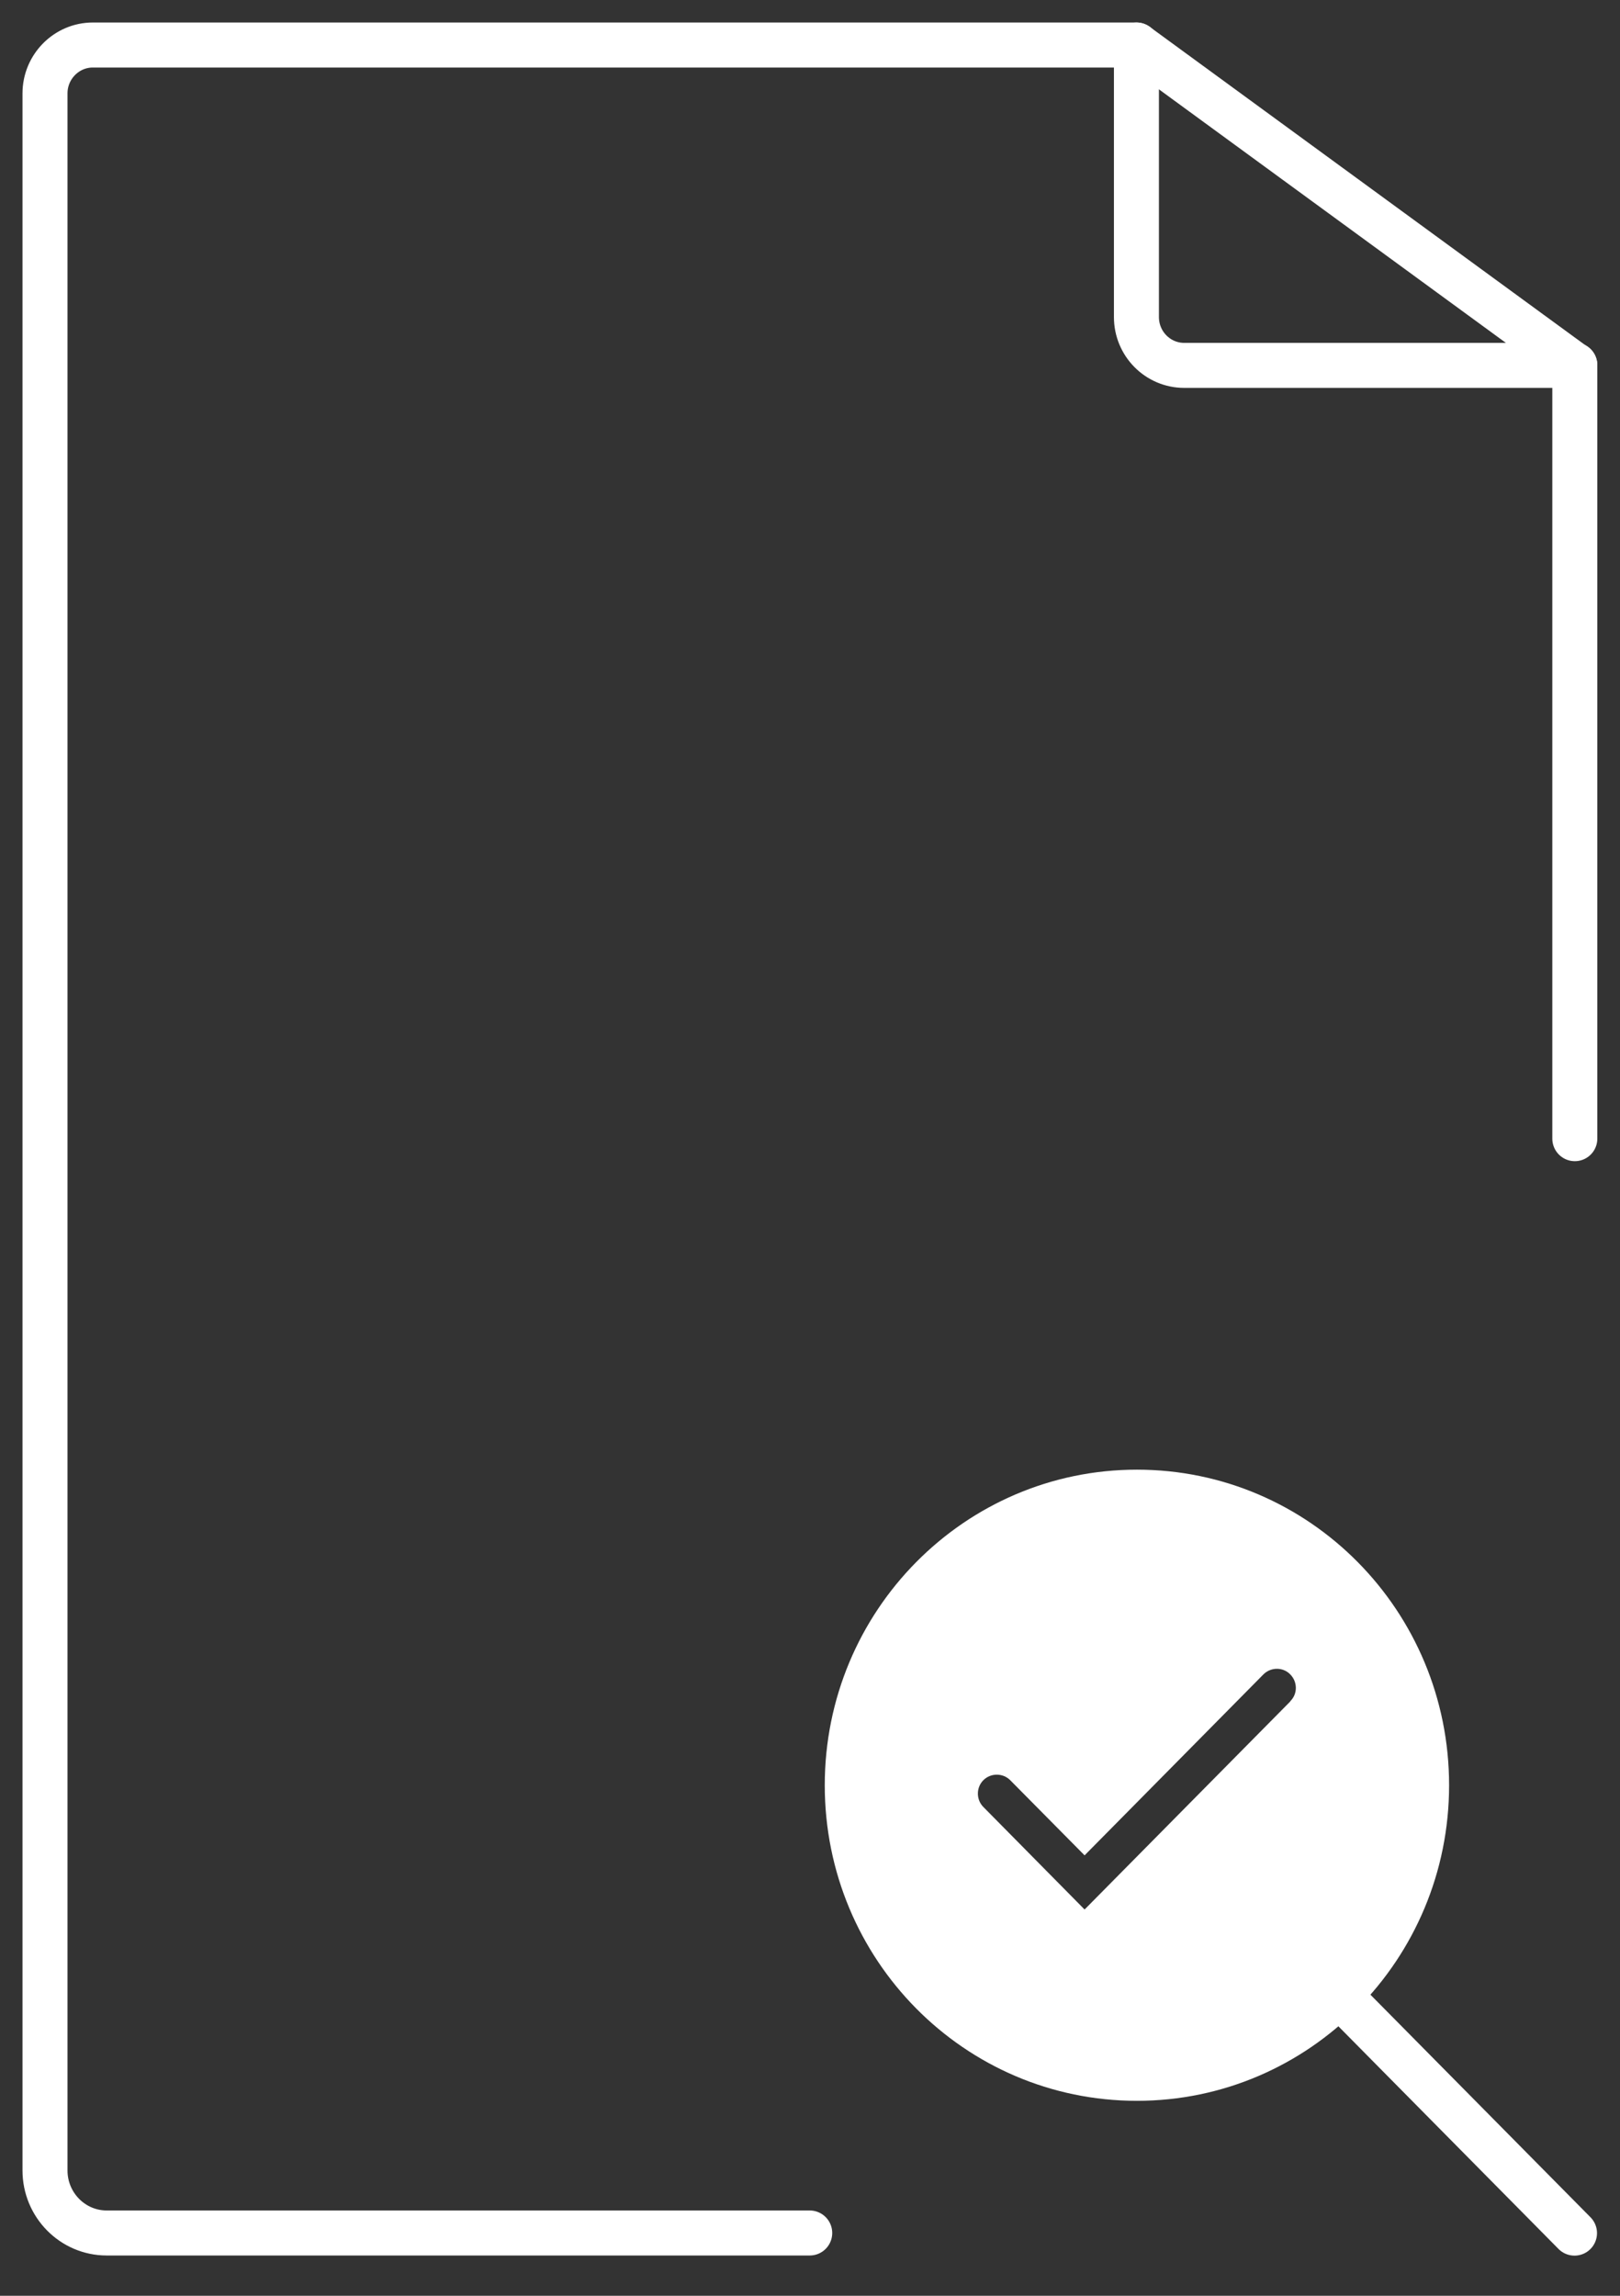 <svg width="36" height="51" viewBox="0 0 36 51" fill="none" xmlns="http://www.w3.org/2000/svg">
<rect x="0" y="0" width="36" height="51" fill="#333333" stroke="none"/>
<path d="M34.996 8.117L25.254 1" stroke="white" stroke-miterlimit="10"/>
<path d="M25.257 1H2.062C1.478 1 1 1.483 1 2.074V48.216C1 48.981 1.613 49.605 2.372 49.605H17.994" stroke="white" stroke-miterlimit="10" stroke-linecap="round"/>
<path d="M34.996 8.109V25.295" stroke="white" stroke-miterlimit="10" stroke-linecap="round"/>
<path d="M25.254 1V7.043C25.254 7.639 25.732 8.117 26.316 8.117H34.996" stroke="white" stroke-miterlimit="10" stroke-linecap="round"/>
<path d="M29.891 44.453L34.989 49.608" stroke="white" stroke-miterlimit="10" stroke-linecap="round"/>
<path d="M25.265 32.648C21.437 32.648 18.328 35.785 18.328 39.659C18.328 43.532 21.431 46.669 25.265 46.669C29.094 46.669 32.202 43.532 32.202 39.659C32.202 35.785 29.099 32.648 25.265 32.648ZM28.678 37.792L24.102 42.419L21.853 40.142C21.69 39.979 21.69 39.709 21.853 39.546C22.016 39.383 22.286 39.383 22.449 39.546L24.102 41.216L28.076 37.196C28.239 37.033 28.509 37.028 28.672 37.196C28.835 37.359 28.841 37.629 28.672 37.792H28.678Z" fill="white"/>
</svg>

